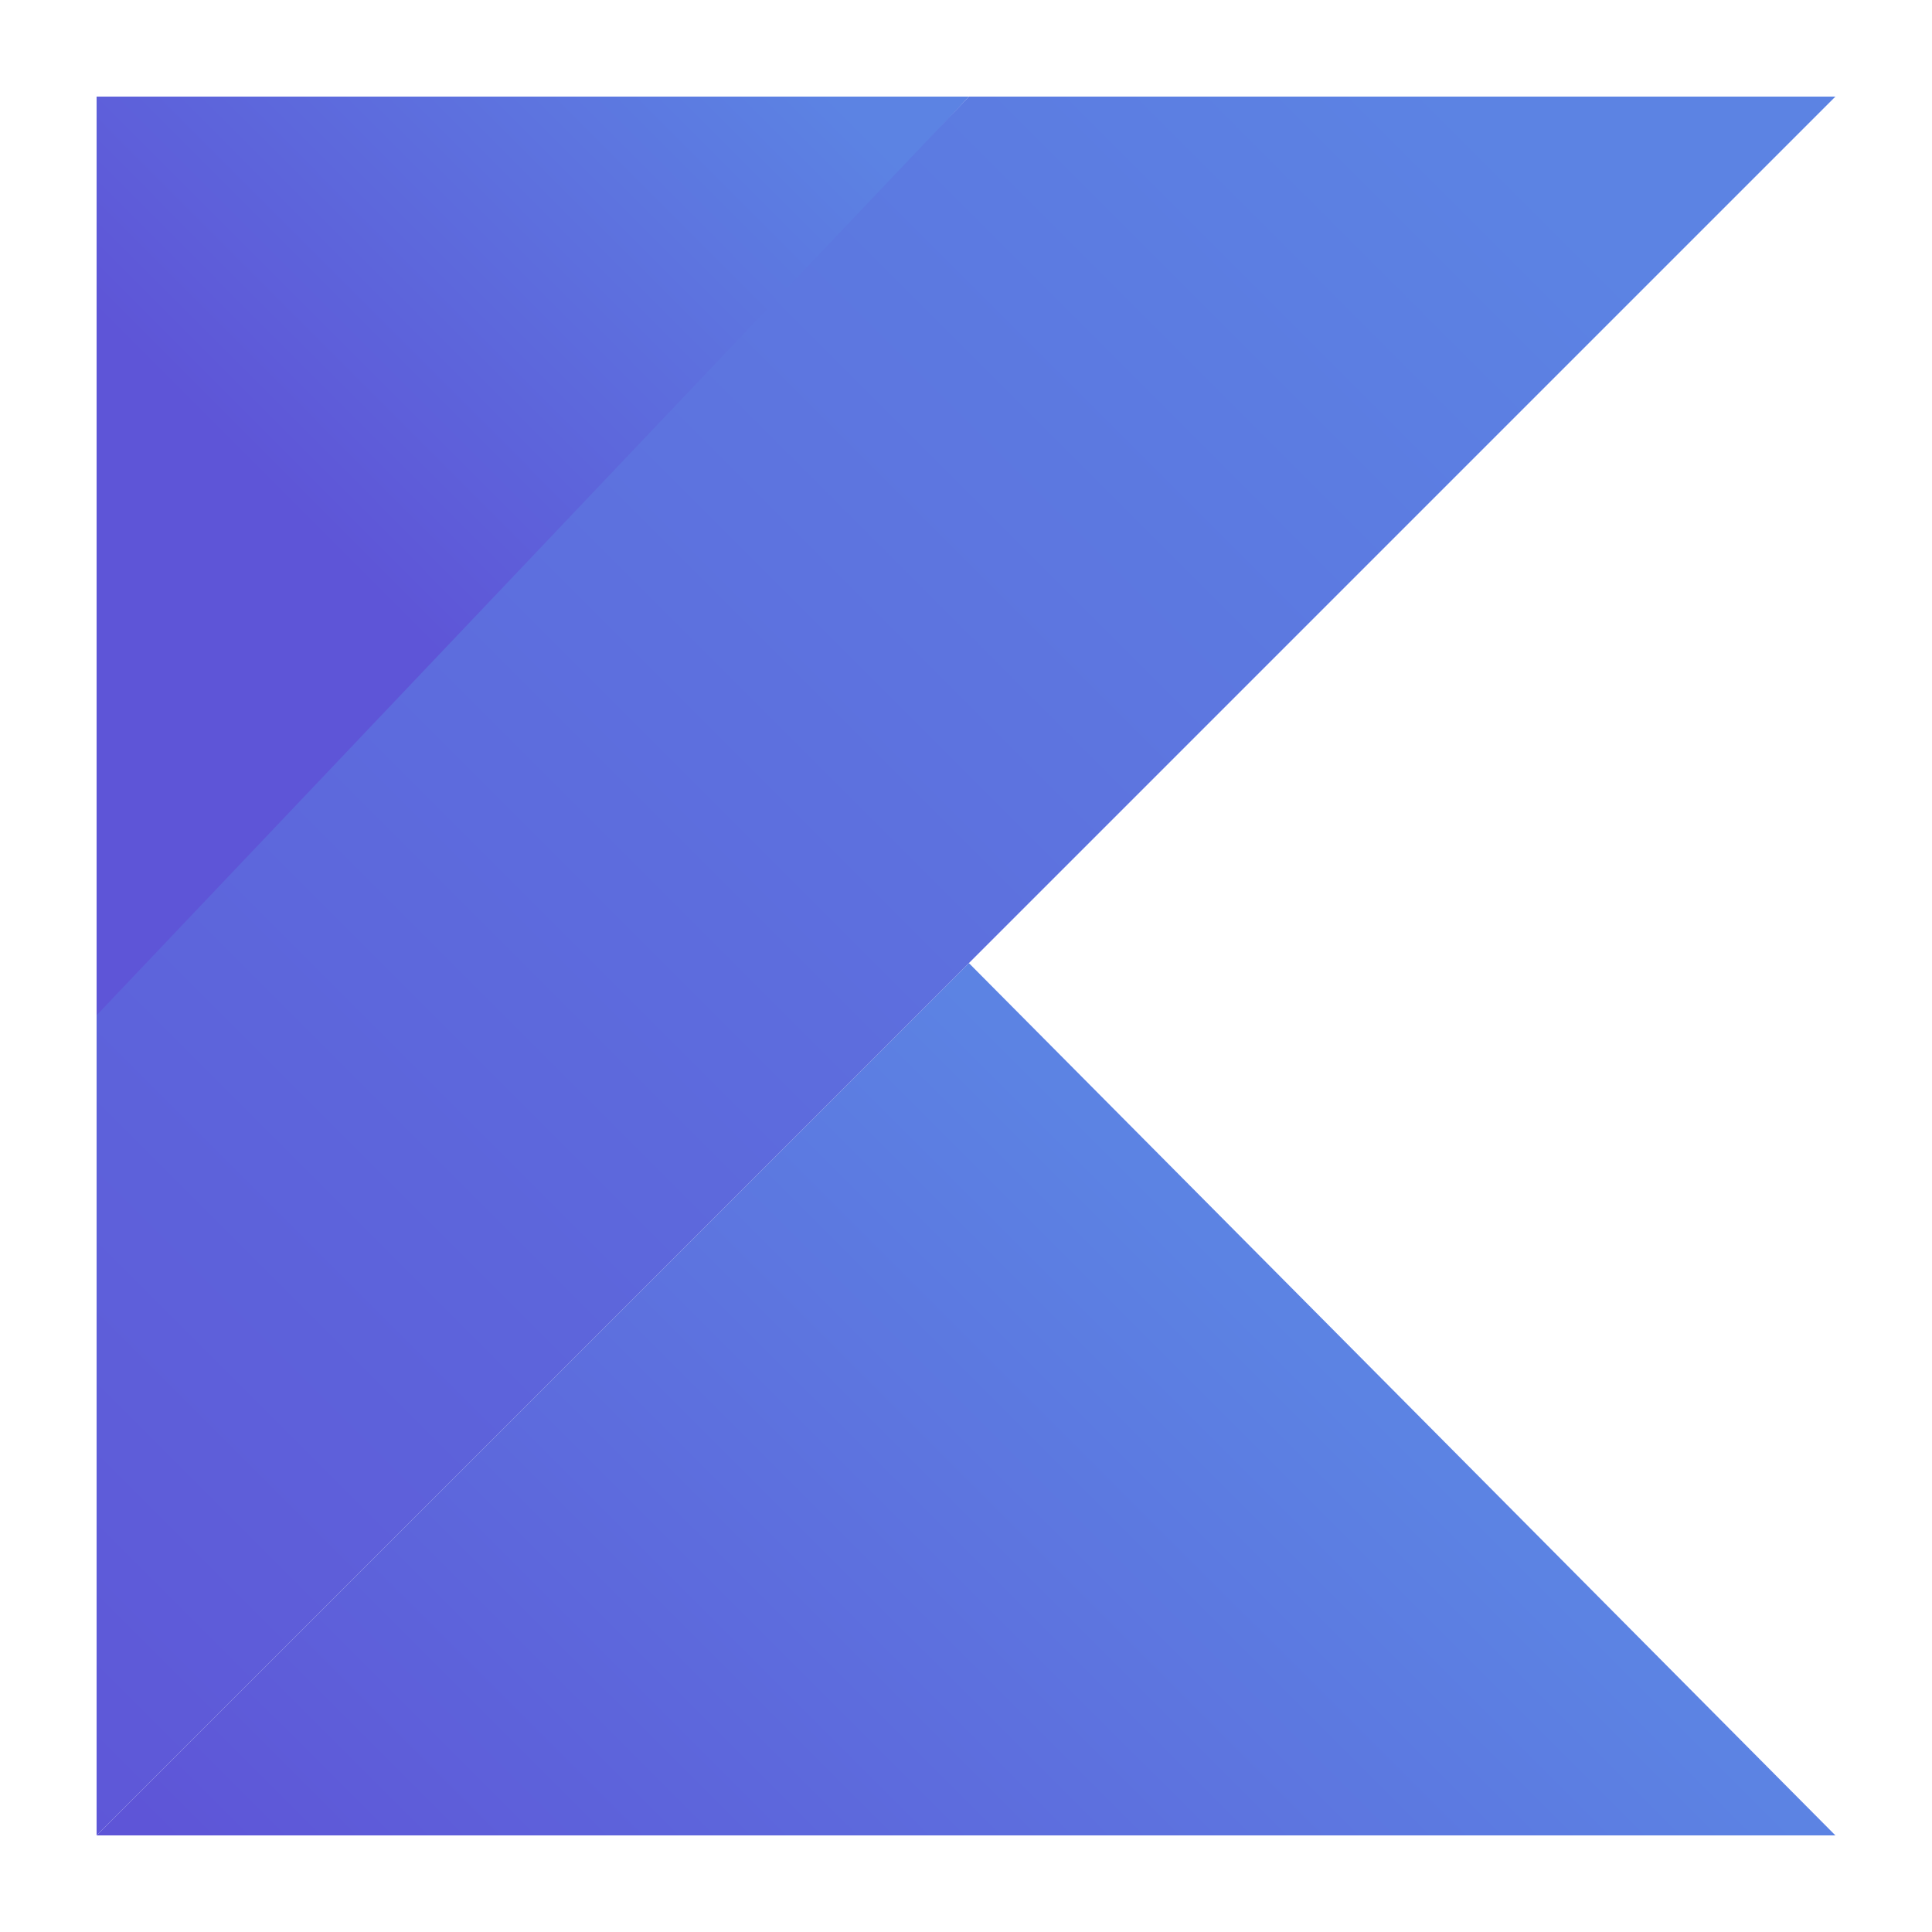 <?xml version="1.0" encoding="utf-8"?>
<!-- Generator: Adobe Illustrator 16.0.0, SVG Export Plug-In . SVG Version: 6.00 Build 0)  -->
<!DOCTYPE svg PUBLIC "-//W3C//DTD SVG 1.1//EN" "http://www.w3.org/Graphics/SVG/1.1/DTD/svg11.dtd">
<svg version="1.1" id="Layer_1" xmlns="http://www.w3.org/2000/svg" xmlns:xlink="http://www.w3.org/1999/xlink" x="0px" y="0px"
	 width="30px" height="30px" viewBox="241 241 30 30" enable-background="new 241 241 30 30" xml:space="preserve">
<g>
	
		<linearGradient id="XMLID_3_" gradientUnits="userSpaceOnUse" x1="35.562" y1="500.17" x2="37.056" y2="498.675" gradientTransform="matrix(8.533 0 0 8.533 -53.767 -3992.302)">
		<stop  offset="0" style="stop-color:#5E55D7"/>
		<stop  offset="1" style="stop-color:#5C83E3"/>
	</linearGradient>
	<polygon id="XMLID_2_" fill="url(#XMLID_3_)" points="242.5,269.5 256.045,255.955 269.5,269.5 	"/>
	
		<linearGradient id="SVGID_1_" gradientUnits="userSpaceOnUse" x1="34.94" y1="496.901" x2="35.809" y2="496.033" gradientTransform="matrix(8.533 0 0 8.533 -53.767 -3992.302)">
		<stop  offset="0" style="stop-color:#5E55D7"/>
		<stop  offset="1" style="stop-color:#5C83E3"/>
	</linearGradient>
	<polygon fill="url(#SVGID_1_)" points="242.5,242.5 256.045,242.5 242.5,257.125 	"/>
	
		<linearGradient id="SVGID_2_" gradientUnits="userSpaceOnUse" x1="34.187" y1="499.175" x2="37.131" y2="496.231" gradientTransform="matrix(8.533 0 0 8.533 -53.767 -3992.302)">
		<stop  offset="0" style="stop-color:#5E55D7"/>
		<stop  offset="1" style="stop-color:#5C83E3"/>
	</linearGradient>
	<polygon fill="url(#SVGID_2_)" points="256.045,242.5 242.5,256.765 242.5,269.5 256.045,255.955 269.5,242.5 	"/>
</g>
</svg>
